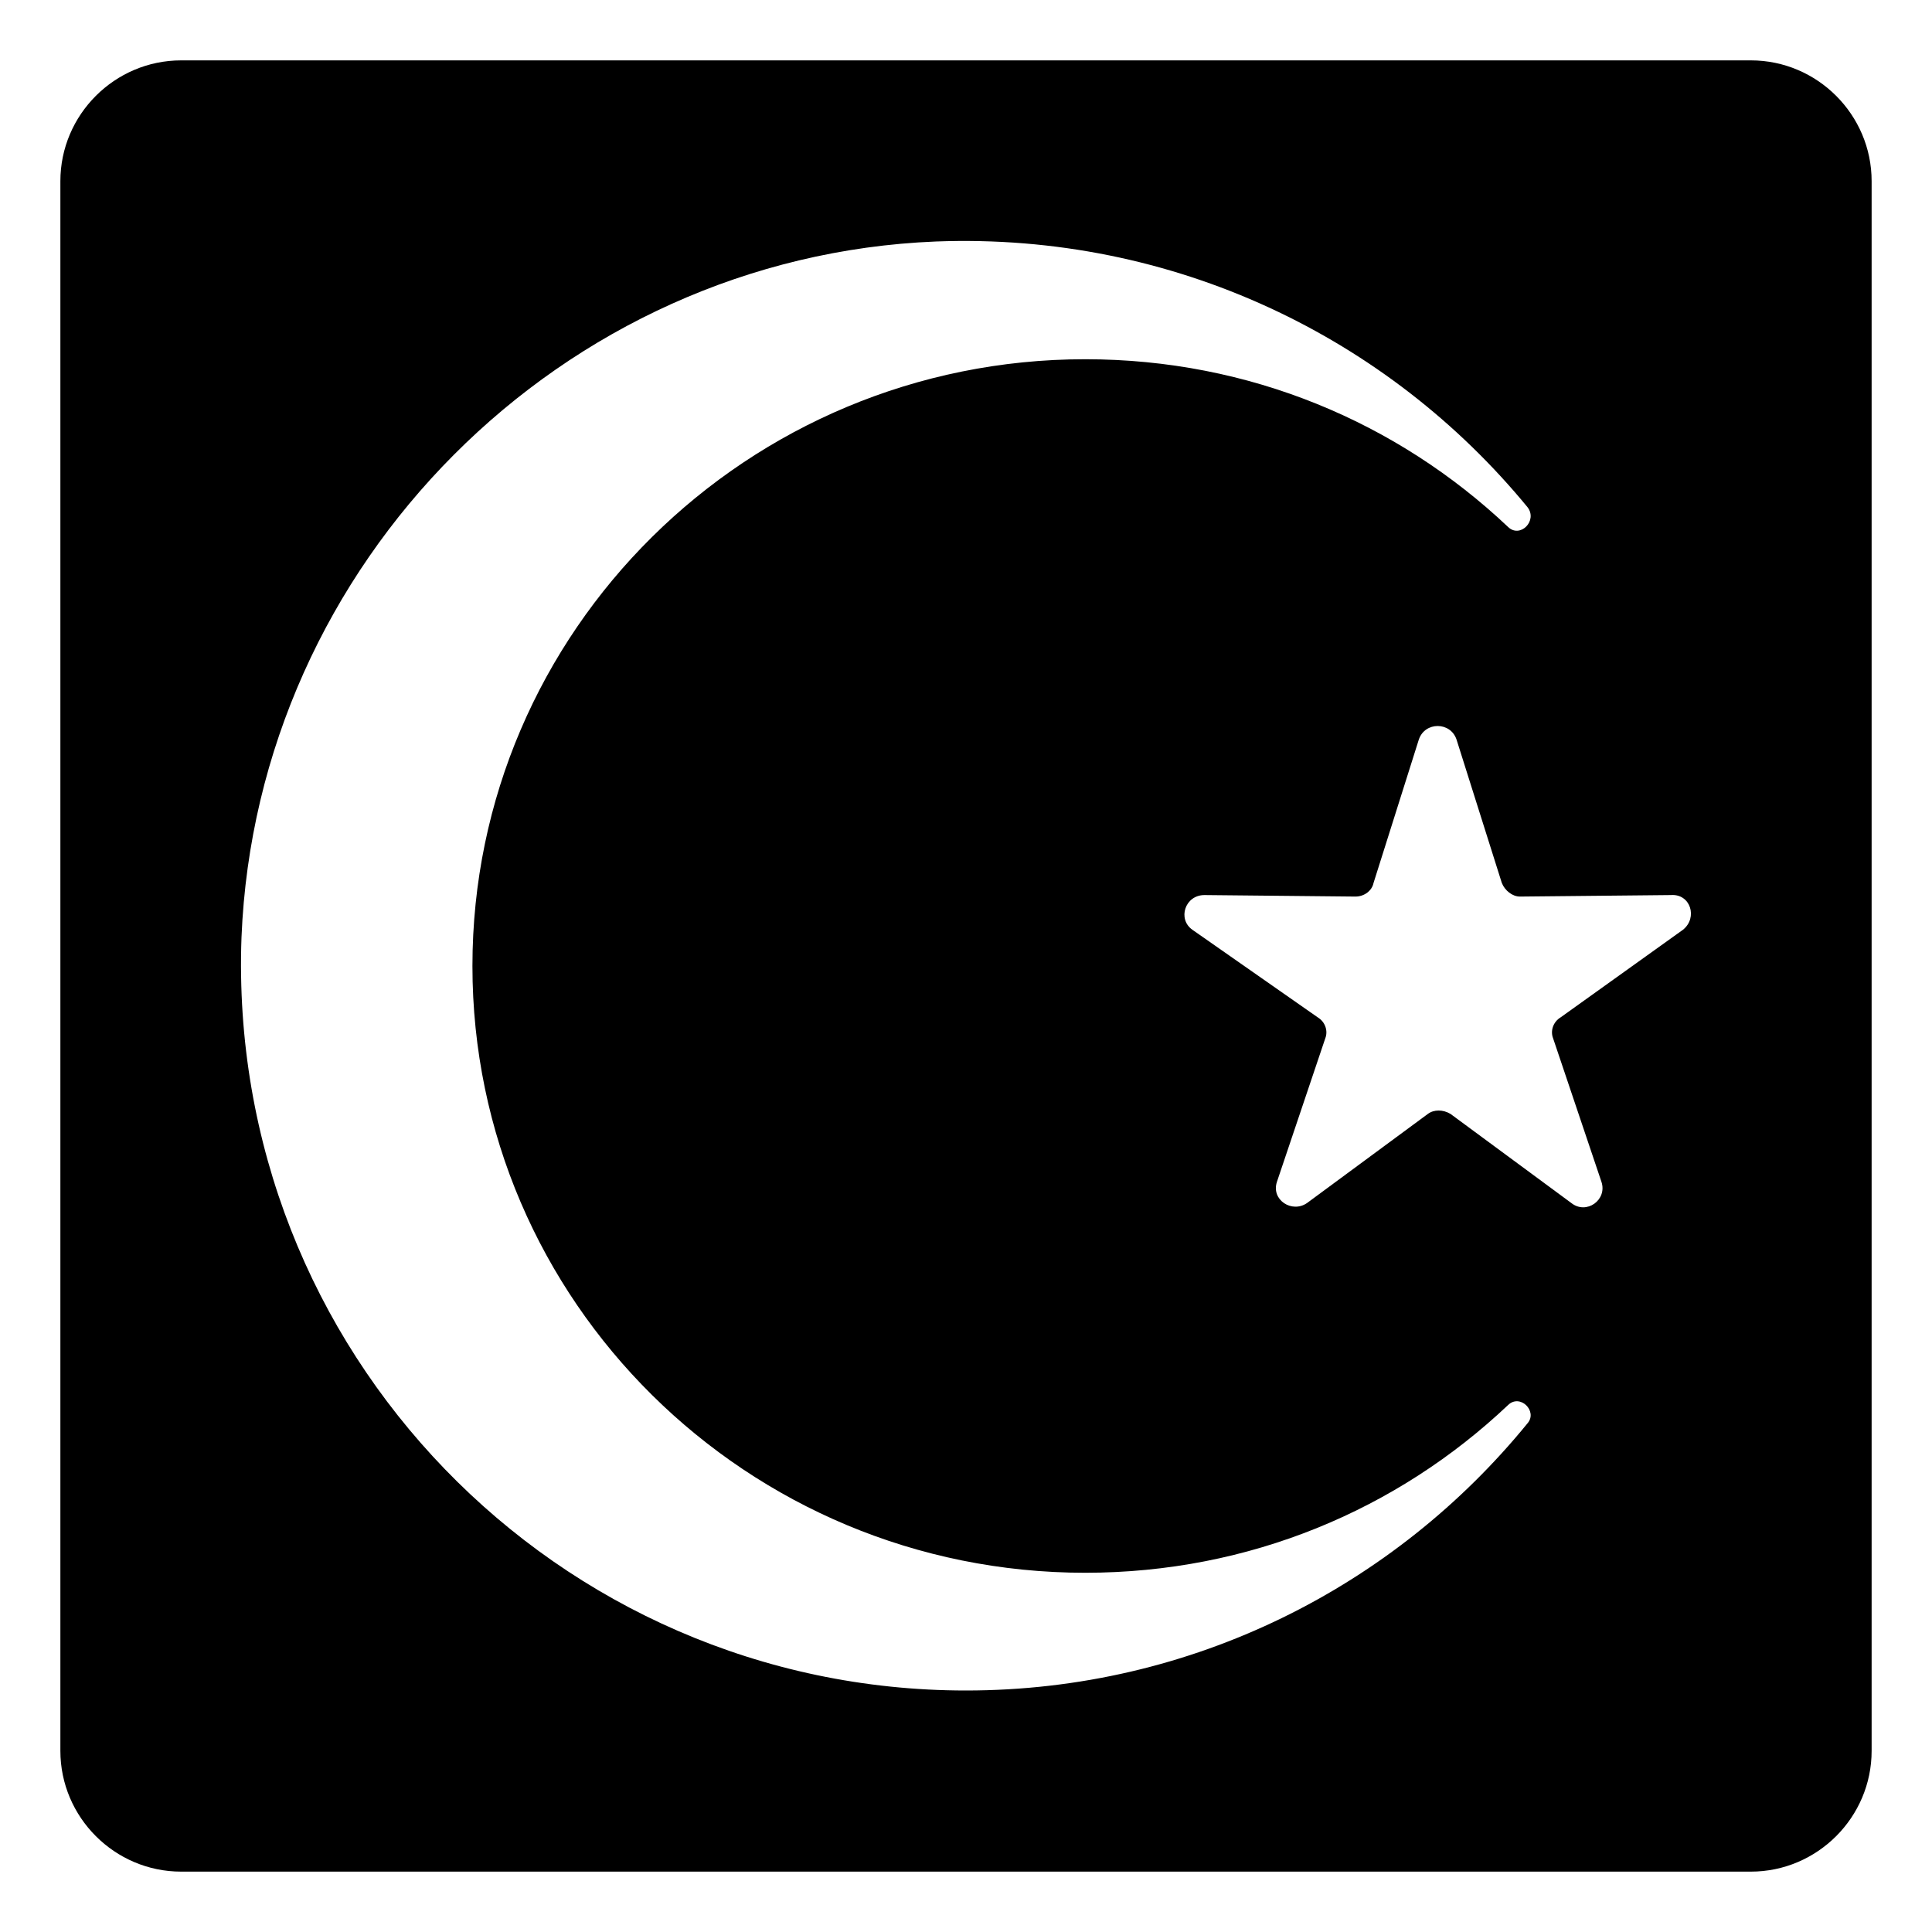 <svg viewBox="0 0 128 128" xmlns="http://www.w3.org/2000/svg">
  <path d="M116,4H12c-4.4,0-8,3.6-8,8v104c0,4.4,3.6,8,8,8h104c4.4,0,8-3.6,8-8V12C124,7.6,120.4,4,116,4z M101.2,94.3 C92.4,105.1,79,112,64,112c-27.1,0-49-22.5-48-49.9C17,37.3,37.2,17,62,16c15.8-0.6,30,6.4,39.2,17.6c0.7,0.9-0.5,2.1-1.3,1.3 c-7.3-6.9-17.1-11.1-28-11.1c-22.4,0-40.6,18-40.6,40.2s18.2,40.2,40.6,40.2c10.9,0,20.7-4.2,28-11.1 C100.7,92.3,101.9,93.5,101.2,94.3z M111.5,61.6l-8.1,5.8c-0.5,0.3-0.7,0.9-0.5,1.4l3.2,9.5c0.4,1.2-1,2.2-2,1.4l-8-5.9 c-0.5-0.3-1.1-0.3-1.5,0l-8,5.9c-1,0.7-2.4-0.2-2-1.4l3.2-9.5c0.2-0.5,0-1.1-0.5-1.4L79,61.6c-1-0.7-0.5-2.3,0.8-2.3l10,0.1 c0.6,0,1.1-0.4,1.2-0.9l3-9.5c0.4-1.2,2.1-1.2,2.5,0l3,9.5c0.2,0.5,0.7,0.9,1.2,0.9l10-0.1C112,59.2,112.5,60.8,111.5,61.6z"/>
</svg>